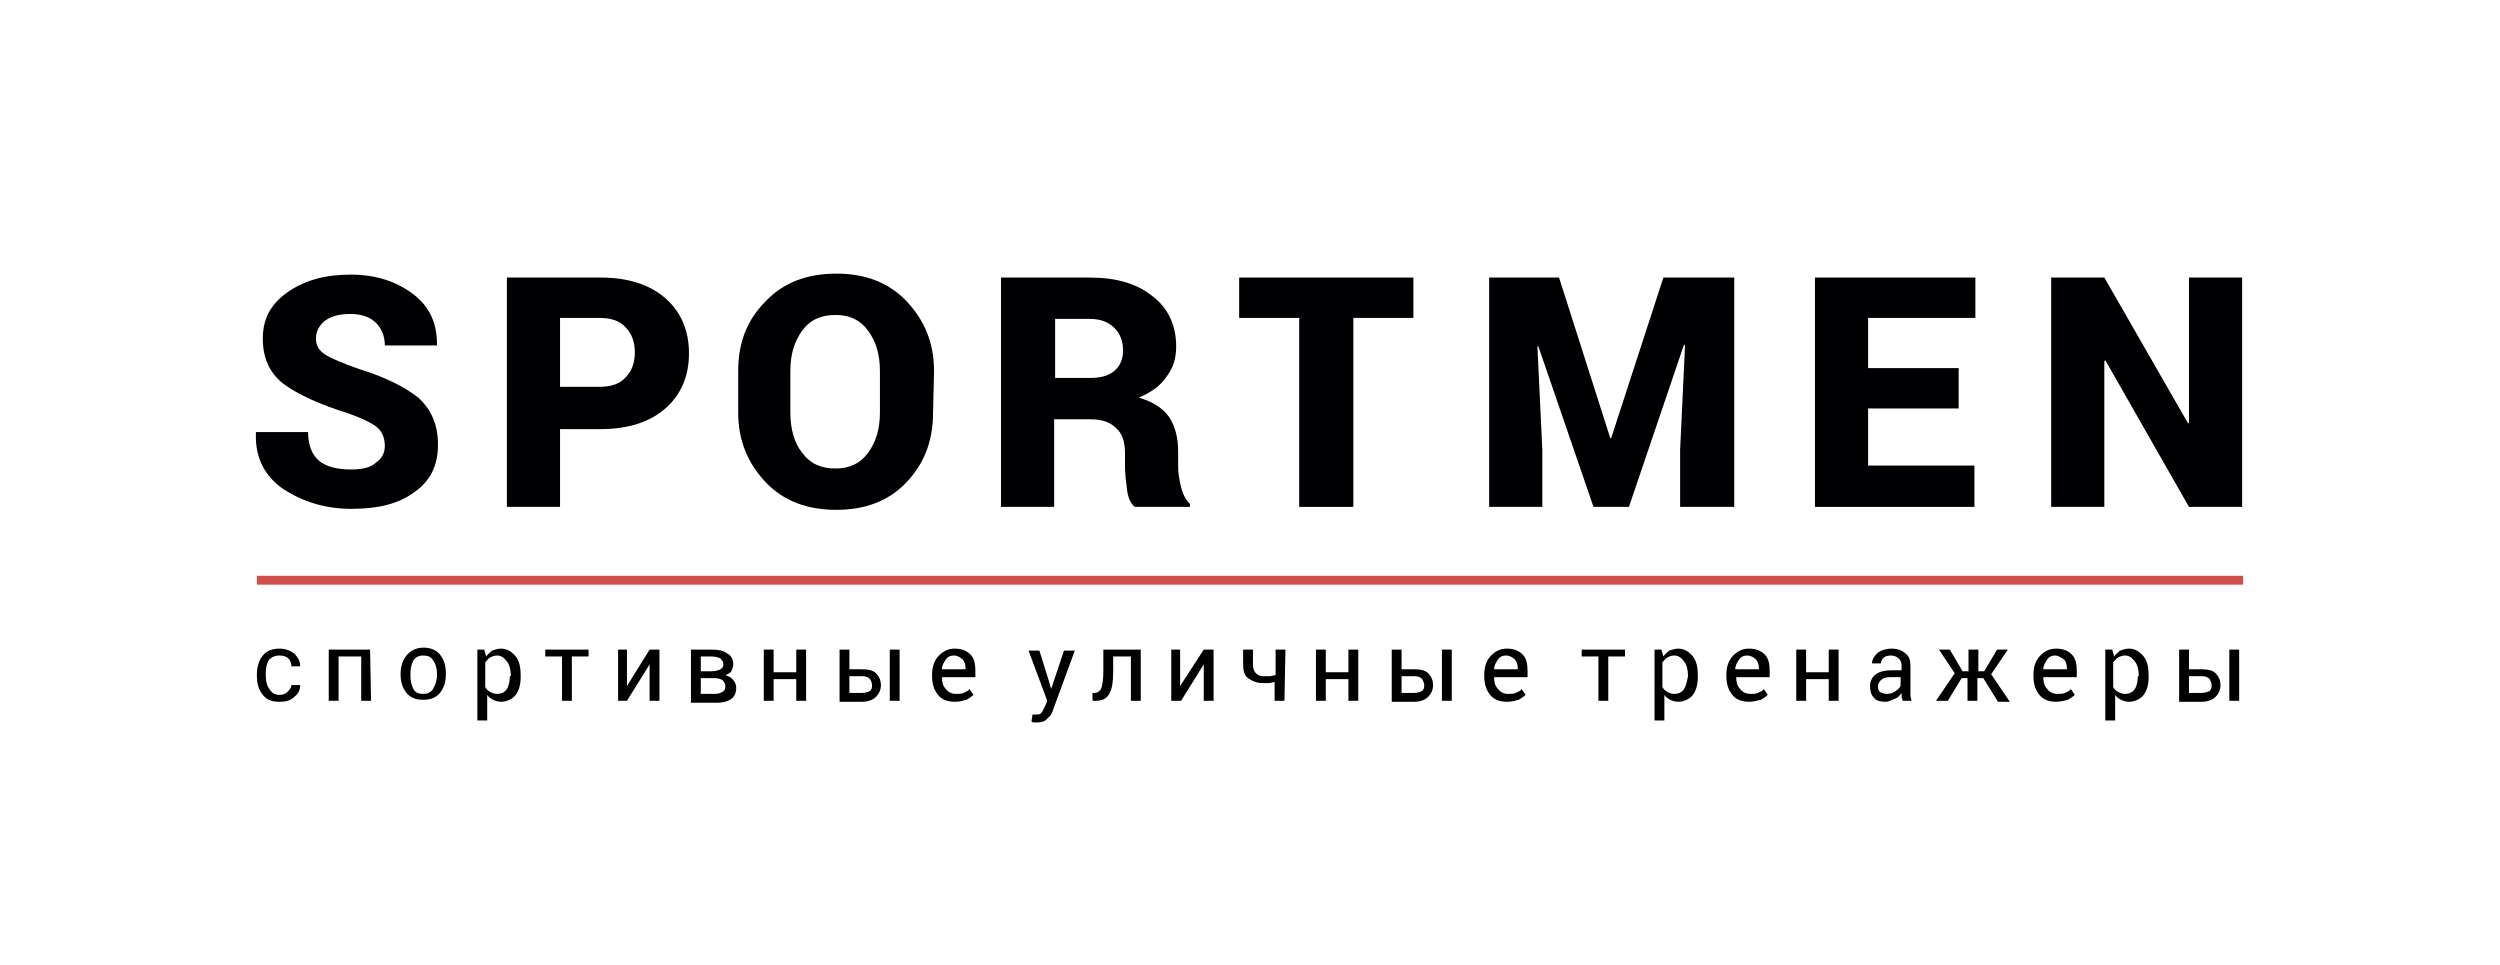<?xml version="1.0" encoding="utf-8"?>
<!-- Generator: Adobe Illustrator 19.0.0, SVG Export Plug-In . SVG Version: 6.00 Build 0)  -->
<svg version="1.1" id="Layer_1" xmlns="http://www.w3.org/2000/svg" xmlns:xlink="http://www.w3.org/1999/xlink" x="0px" y="0px"
	 viewBox="539 -124 254 98" style="enable-background:new 539 -124 254 98;" xml:space="preserve">
<style type="text/css">
	.st0{fill:#000003;}
	.st1{fill:#D14F4A;}
</style>
<g>
	<path class="st0" d="M595.9-80.5v8h-5.4v-23.3h9.5c2.8,0,5,0.7,6.6,2.1c1.6,1.4,2.4,3.3,2.4,5.6c0,2.3-0.8,4.2-2.4,5.6
		c-1.6,1.4-3.8,2.1-6.6,2.1h-4.1V-80.5z M595.9-84.7h4c1.2,0,2.1-0.3,2.7-1c0.6-0.6,0.9-1.5,0.9-2.5s-0.3-1.9-0.9-2.5
		c-0.6-0.7-1.5-1-2.7-1h-4V-84.7z"/>
</g>
<g>
	<polygon class="st0" points="766.8,-72.5 761.4,-72.5 752.9,-87.4 752.8,-87.3 752.8,-72.5 747.4,-72.5 747.4,-95.8 752.8,-95.8 
		761.3,-81 761.4,-81 761.4,-95.8 766.8,-95.8 	"/>
</g>
<g>
	<polygon class="st0" points="738,-82.5 728.8,-82.5 728.8,-76.7 739.6,-76.7 739.6,-72.5 723.4,-72.5 723.4,-95.8 739.7,-95.8 
		739.7,-91.7 728.8,-91.7 728.8,-86.6 738,-86.6 	"/>
</g>
<g>
	<polygon class="st0" points="697.4,-95.8 702.6,-79.5 702.7,-79.5 708,-95.8 715.2,-95.8 715.2,-72.5 709.7,-72.5 709.7,-78.3 
		710.2,-88.9 710.1,-89 704.5,-72.5 700.9,-72.5 695.3,-88.8 695.2,-88.8 695.7,-78.3 695.7,-72.5 690.3,-72.5 690.3,-95.8 	"/>
</g>
<g>
	<polygon class="st0" points="682.6,-91.7 676.5,-91.7 676.5,-72.5 671,-72.5 671,-91.7 664.9,-91.7 664.9,-95.8 682.6,-95.8 	"/>
</g>
<g>
	<path class="st0" d="M646.1-81.4v8.9h-5.4v-23.3h9c2.7,0,4.8,0.6,6.4,1.9c1.6,1.2,2.4,3,2.4,5.1c0,1.2-0.3,2.2-1,3.1
		c-0.6,0.9-1.6,1.6-2.8,2.1c1.4,0.4,2.5,1.1,3.1,2c0.6,0.9,0.9,2.1,0.9,3.5v1.5c0,0.6,0.1,1.3,0.3,2.1c0.2,0.8,0.5,1.3,0.9,1.7v0.3
		h-5.6c-0.4-0.3-0.7-0.9-0.8-1.8c-0.1-0.8-0.2-1.6-0.2-2.3V-78c0-1.1-0.3-2-0.9-2.5c-0.6-0.6-1.4-0.9-2.6-0.9H646.1L646.1-81.4z
		 M646.1-85.6h3.6c1.1,0,1.9-0.2,2.5-0.7s0.9-1.2,0.9-2.1c0-1-0.3-1.7-0.9-2.3c-0.6-0.6-1.4-0.9-2.5-0.9h-3.5v6H646.1z"/>
</g>
<g>
	<path class="st0" d="M633.8-82.1c0,2.9-0.9,5.2-2.7,7.1c-1.8,1.9-4.2,2.8-7.1,2.8c-3,0-5.4-0.9-7.2-2.8c-1.8-1.9-2.8-4.2-2.8-7.1
		v-4.2c0-2.9,0.9-5.2,2.8-7.1c1.8-1.9,4.2-2.8,7.2-2.8c2.9,0,5.3,0.9,7.1,2.8c1.8,1.9,2.8,4.2,2.8,7.1L633.8-82.1L633.8-82.1z
		 M628.4-86.3c0-1.7-0.4-3-1.2-4.1c-0.8-1.1-1.9-1.6-3.3-1.6c-1.5,0-2.6,0.5-3.4,1.6s-1.2,2.4-1.2,4.1v4.2c0,1.7,0.4,3.1,1.2,4.1
		c0.8,1.1,1.9,1.6,3.4,1.6c1.4,0,2.5-0.5,3.3-1.6c0.8-1.1,1.2-2.4,1.2-4.1V-86.3z"/>
</g>
<g>
	<path class="st0" d="M578.1-78.7c0-0.8-0.3-1.5-0.8-1.9s-1.5-0.9-2.9-1.4c-2.9-0.9-5.1-1.9-6.6-3c-1.4-1.1-2.1-2.6-2.1-4.6
		s0.8-3.5,2.5-4.7s3.8-1.8,6.4-1.8c2.6,0,4.7,0.7,6.4,2c1.7,1.3,2.4,3,2.4,5.1v0.1h-5.3c0-0.9-0.3-1.7-0.9-2.3
		c-0.6-0.6-1.5-0.9-2.6-0.9c-1.1,0-1.9,0.2-2.6,0.7c-0.6,0.5-0.9,1.1-0.9,1.8c0,0.7,0.3,1.2,0.9,1.6s1.8,0.9,3.5,1.5
		c2.6,0.8,4.6,1.8,6,2.9c1.3,1.2,2,2.7,2,4.8c0,2.1-0.8,3.7-2.4,4.8c-1.6,1.2-3.7,1.7-6.4,1.7c-2.6,0-4.9-0.7-6.9-2
		c-1.9-1.3-2.9-3.2-2.8-5.7v-0.1h5.3c0,1.3,0.4,2.3,1.1,2.9s1.8,0.9,3.3,0.9c1.1,0,2-0.2,2.5-0.7C577.8-77.4,578.1-78,578.1-78.7z"
		/>
</g>
<g>
	<path d="M567.4-53.4c0.3,0,0.6-0.1,0.8-0.3c0.2-0.2,0.4-0.4,0.4-0.7h0.9l0,0c0,0.5-0.2,0.9-0.6,1.2c-0.4,0.4-0.9,0.5-1.5,0.5
		c-0.8,0-1.3-0.2-1.7-0.7s-0.6-1.1-0.6-1.9v-0.2c0-0.7,0.2-1.4,0.6-1.9s1-0.7,1.7-0.7c0.6,0,1.1,0.2,1.5,0.5
		c0.4,0.4,0.6,0.8,0.6,1.3l0,0h-0.9c0-0.3-0.1-0.6-0.3-0.8c-0.2-0.2-0.5-0.3-0.9-0.3c-0.5,0-0.9,0.2-1.1,0.5s-0.3,0.8-0.3,1.3v0.2
		c0,0.5,0.1,1,0.3,1.3C566.6-53.6,566.9-53.4,567.4-53.4z"/>
	<path d="M576.7-52.8h-1v-4.5h-2.3v4.5h-1V-58h4.2L576.7-52.8L576.7-52.8z"/>
	<path d="M579.7-55.5c0-0.8,0.2-1.4,0.6-1.9c0.4-0.5,1-0.8,1.7-0.8c0.7,0,1.3,0.2,1.7,0.7c0.4,0.5,0.6,1.1,0.6,1.9v0.1
		c0,0.8-0.2,1.4-0.6,1.9c-0.4,0.5-1,0.7-1.7,0.7c-0.7,0-1.3-0.2-1.7-0.7S579.7-54.7,579.7-55.5L579.7-55.5z M580.7-55.4
		c0,0.6,0.1,1,0.3,1.4c0.2,0.4,0.6,0.5,1,0.5c0.5,0,0.8-0.2,1-0.5c0.2-0.4,0.4-0.8,0.4-1.4v-0.1c0-0.5-0.1-1-0.4-1.4
		c-0.2-0.4-0.6-0.5-1-0.5c-0.5,0-0.8,0.2-1,0.5c-0.2,0.4-0.3,0.8-0.3,1.4V-55.4z"/>
	<path d="M591.9-55.2c0,0.8-0.2,1.4-0.5,1.8c-0.3,0.4-0.9,0.7-1.5,0.7c-0.3,0-0.6-0.1-0.8-0.2c-0.2-0.1-0.5-0.3-0.6-0.5v2.6h-1V-58
		h0.7l0.2,0.7c0.2-0.3,0.4-0.4,0.6-0.6c0.3-0.1,0.6-0.2,0.9-0.2c0.6,0,1.1,0.3,1.5,0.8s0.5,1.2,0.5,2V-55.2L591.9-55.2z M590.9-55.3
		c0-0.6-0.1-1.1-0.4-1.5s-0.6-0.6-1-0.6c-0.3,0-0.5,0.1-0.7,0.2s-0.3,0.3-0.5,0.5v2.5c0.1,0.2,0.3,0.4,0.5,0.5s0.4,0.2,0.7,0.2
		c0.5,0,0.8-0.2,1-0.5s0.3-0.8,0.3-1.3v0H590.9z"/>
	<path d="M598.8-57.3h-1.7v4.5h-1v-4.5h-1.7V-58h4.4L598.8-57.3L598.8-57.3z"/>
	<path d="M605-58h1v5.2h-1v-3.7l0,0l-2.3,3.7h-0.9V-58h0.9v3.7l0,0L605-58z"/>
	<path d="M609.2-52.8V-58h2.1c0.7,0,1.2,0.1,1.6,0.4c0.4,0.2,0.6,0.6,0.6,1.1c0,0.2-0.1,0.5-0.2,0.7c-0.1,0.2-0.4,0.3-0.6,0.4
		c0.3,0.1,0.6,0.2,0.8,0.5c0.2,0.2,0.3,0.5,0.3,0.8c0,0.5-0.2,0.9-0.5,1.1c-0.4,0.3-0.9,0.4-1.5,0.4h-2.6V-52.8z M610.2-55.8h1.1
		c0.4,0,0.7-0.1,0.9-0.2s0.3-0.3,0.3-0.5s-0.1-0.4-0.3-0.6c-0.2-0.1-0.5-0.2-0.9-0.2h-1.1V-55.8z M610.2-55.1v1.6h1.4
		c0.4,0,0.6-0.1,0.8-0.2c0.2-0.1,0.3-0.3,0.3-0.6c0-0.2-0.1-0.4-0.3-0.6c-0.2-0.1-0.4-0.2-0.8-0.2L610.2-55.1L610.2-55.1z"/>
	<path d="M620.9-52.8h-1V-55h-2.3v2.2h-1V-58h1v2.3h2.3V-58h1V-52.8z"/>
	<path d="M625.3-56h1.3c0.6,0,1.1,0.1,1.4,0.4c0.3,0.3,0.5,0.7,0.5,1.2s-0.2,0.9-0.5,1.2c-0.3,0.3-0.8,0.5-1.4,0.5h-2.3V-58h1V-56z
		 M625.3-55.3v1.7h1.3c0.3,0,0.6-0.1,0.8-0.2c0.2-0.2,0.2-0.4,0.2-0.6s-0.1-0.4-0.2-0.6c-0.2-0.2-0.4-0.3-0.8-0.3H625.3z
		 M630.4-52.8h-1V-58h1V-52.8z"/>
	<path d="M636-52.7c-0.7,0-1.3-0.2-1.7-0.7s-0.6-1.1-0.6-1.9v-0.2c0-0.7,0.2-1.4,0.7-1.9s1-0.7,1.6-0.7c0.7,0,1.2,0.2,1.6,0.6
		c0.4,0.4,0.5,1,0.5,1.7v0.6h-3.4l0,0c0,0.5,0.1,0.9,0.4,1.2c0.2,0.3,0.6,0.5,1,0.5c0.3,0,0.6,0,0.8-0.1c0.2-0.1,0.5-0.2,0.6-0.4
		l0.4,0.6c-0.2,0.2-0.4,0.3-0.7,0.5C636.8-52.8,636.5-52.7,636-52.7z M635.9-57.4c-0.3,0-0.6,0.1-0.8,0.4c-0.2,0.3-0.4,0.6-0.4,1
		l0,0h2.4v-0.1c0-0.4-0.1-0.7-0.3-0.9C636.6-57.2,636.3-57.4,635.9-57.4z"/>
	<path d="M645.6-54.7l0.2,0.7l0,0l1.3-3.9h1.1l-2.2,6c-0.1,0.4-0.3,0.7-0.6,0.9c-0.2,0.3-0.6,0.4-1,0.4c-0.1,0-0.2,0-0.3,0
		s-0.2,0-0.3-0.1l0.1-0.7c0,0,0,0,0.2,0c0.1,0,0.2,0,0.3,0c0.2,0,0.4-0.1,0.5-0.3c0.1-0.2,0.2-0.4,0.3-0.6l0.2-0.5l-1.9-5.1h1.1
		L645.6-54.7z"/>
	<path d="M654.9-58v5.2h-1v-4.5h-1.8v1.5c0,1-0.1,1.8-0.4,2.3s-0.7,0.7-1.4,0.7H650v-0.8h0.2c0.3,0,0.6-0.2,0.7-0.5
		c0.1-0.3,0.2-0.9,0.2-1.7V-58H654.9z"/>
	<path d="M661.3-58h1v5.2h-1v-3.7l0,0l-2.3,3.7h-1V-58h0.9v3.7l0,0L661.3-58z"/>
	<path d="M669.5-52.8h-1v-1.9c-0.2,0-0.4,0.1-0.6,0.1c-0.2,0-0.4,0-0.6,0c-0.6,0-1.1-0.2-1.5-0.5s-0.5-0.8-0.5-1.5V-58h1v1.5
		c0,0.4,0.1,0.7,0.3,0.9c0.2,0.2,0.4,0.3,0.8,0.3c0.2,0,0.4,0,0.6,0c0.2,0,0.4-0.1,0.6-0.1V-58h1L669.5-52.8L669.5-52.8z"/>
	<path d="M677-52.8h-1V-55h-2.3v2.2h-1V-58h1v2.3h2.3V-58h1V-52.8z"/>
	<path d="M681.4-56h1.3c0.6,0,1.1,0.1,1.4,0.4s0.5,0.7,0.5,1.2s-0.2,0.9-0.5,1.2c-0.3,0.3-0.8,0.5-1.4,0.5h-2.3V-58h1V-56z
		 M681.4-55.3v1.7h1.3c0.3,0,0.6-0.1,0.8-0.2c0.2-0.2,0.2-0.4,0.2-0.6s-0.1-0.4-0.2-0.6c-0.2-0.2-0.4-0.3-0.8-0.3H681.4z
		 M686.5-52.8h-1V-58h1V-52.8z"/>
	<path d="M692.1-52.7c-0.7,0-1.3-0.2-1.7-0.7s-0.6-1.1-0.6-1.9v-0.2c0-0.7,0.2-1.4,0.7-1.9s1-0.7,1.6-0.7c0.7,0,1.2,0.2,1.6,0.6
		s0.5,1,0.5,1.7v0.6h-3.4l0,0c0,0.5,0.1,0.9,0.4,1.2c0.2,0.3,0.6,0.5,1,0.5c0.3,0,0.6,0,0.8-0.1c0.2-0.1,0.5-0.2,0.6-0.4l0.4,0.6
		c-0.2,0.2-0.4,0.3-0.7,0.5C692.9-52.8,692.6-52.7,692.1-52.7z M692-57.4c-0.3,0-0.6,0.1-0.8,0.4s-0.4,0.6-0.4,1l0,0h2.4v-0.1
		c0-0.4-0.1-0.7-0.3-0.9C692.7-57.2,692.4-57.4,692-57.4z"/>
	<path d="M704.1-57.3h-1.7v4.5h-1v-4.5h-1.7V-58h4.4V-57.3L704.1-57.3z"/>
	<path d="M711.5-55.2c0,0.8-0.2,1.4-0.5,1.8s-0.9,0.7-1.5,0.7c-0.3,0-0.6-0.1-0.8-0.2s-0.5-0.3-0.6-0.5v2.6h-1V-58h0.7l0.2,0.7
		c0.2-0.3,0.4-0.4,0.6-0.6c0.3-0.1,0.6-0.2,0.9-0.2c0.6,0,1.1,0.3,1.5,0.8c0.4,0.5,0.5,1.2,0.5,2V-55.2L711.5-55.2z M710.5-55.3
		c0-0.6-0.1-1.1-0.4-1.5c-0.3-0.4-0.6-0.6-1-0.6c-0.3,0-0.5,0.1-0.7,0.2c-0.2,0.1-0.3,0.3-0.5,0.5v2.5c0.1,0.2,0.3,0.4,0.5,0.5
		c0.2,0.1,0.4,0.2,0.7,0.2c0.5,0,0.8-0.2,1-0.5C710.3-54.3,710.4-54.8,710.5-55.3L710.5-55.3L710.5-55.3z"/>
	<path d="M716.7-52.7c-0.7,0-1.3-0.2-1.7-0.7s-0.6-1.1-0.6-1.9v-0.2c0-0.7,0.2-1.4,0.7-1.9s1-0.7,1.6-0.7c0.7,0,1.2,0.2,1.6,0.6
		c0.4,0.4,0.5,1,0.5,1.7v0.6h-3.4l0,0c0,0.5,0.1,0.9,0.4,1.2c0.2,0.3,0.6,0.5,1,0.5c0.3,0,0.6,0,0.8-0.1c0.2-0.1,0.5-0.2,0.6-0.4
		l0.4,0.6c-0.2,0.2-0.4,0.3-0.7,0.5C717.5-52.8,717.1-52.7,716.7-52.7z M716.5-57.4c-0.3,0-0.6,0.1-0.8,0.4s-0.4,0.6-0.4,1l0,0h2.4
		v-0.1c0-0.4-0.1-0.7-0.3-0.9C717.2-57.2,716.9-57.4,716.5-57.4z"/>
	<path d="M725.8-52.8h-1V-55h-2.3v2.2h-1V-58h1v2.3h2.3V-58h1V-52.8z"/>
	<path d="M732.3-52.8c0-0.2-0.1-0.3-0.1-0.4s0-0.2,0-0.4c-0.2,0.3-0.4,0.5-0.7,0.6c-0.3,0.1-0.6,0.3-0.9,0.3c-0.5,0-1-0.1-1.2-0.4
		c-0.3-0.3-0.4-0.7-0.4-1.2s0.2-0.9,0.6-1.2c0.4-0.3,1-0.4,1.6-0.4h1v-0.5c0-0.3-0.1-0.5-0.3-0.7c-0.2-0.2-0.5-0.3-0.8-0.3
		c-0.3,0-0.6,0.1-0.7,0.2c-0.1,0.1-0.3,0.3-0.3,0.6h-0.9l0,0c0-0.4,0.2-0.7,0.5-1s0.9-0.5,1.5-0.5s1.1,0.2,1.4,0.5
		c0.4,0.3,0.5,0.7,0.5,1.3v2.5c0,0.2,0,0.4,0,0.5s0.1,0.3,0.1,0.5H732.3z M730.7-53.5c0.3,0,0.7-0.1,0.9-0.3
		c0.3-0.2,0.5-0.4,0.5-0.6v-0.8H731c-0.4,0-0.7,0.1-0.9,0.3c-0.2,0.2-0.3,0.4-0.3,0.7c0,0.2,0.1,0.4,0.2,0.5
		C730.2-53.6,730.4-53.5,730.7-53.5z"/>
	<path d="M740.5-55.1h-0.6v2.3h-1v-2.3h-0.6l-1.4,2.3h-1.2l1.9-2.8L736-58h1.1l1.3,2.2h0.6V-58h1v2.2h0.6l1.3-2.2h1.1l-1.7,2.5
		l1.9,2.8H742L740.5-55.1z"/>
	<path d="M747.9-52.7c-0.7,0-1.3-0.2-1.7-0.7s-0.6-1.1-0.6-1.9v-0.2c0-0.7,0.2-1.4,0.7-1.9s1-0.7,1.6-0.7c0.7,0,1.2,0.2,1.6,0.6
		s0.5,1,0.5,1.7v0.6h-3.4l0,0c0,0.5,0.1,0.9,0.4,1.2c0.2,0.3,0.6,0.5,1,0.5c0.3,0,0.6,0,0.8-0.1s0.5-0.2,0.6-0.4l0.4,0.6
		c-0.2,0.2-0.4,0.3-0.7,0.5C748.7-52.8,748.3-52.7,747.9-52.7z M747.8-57.4c-0.3,0-0.6,0.1-0.8,0.4c-0.2,0.3-0.4,0.6-0.4,1l0,0h2.4
		v-0.1c0-0.4-0.1-0.7-0.3-0.9C748.4-57.2,748.1-57.4,747.8-57.4z"/>
	<path d="M757.3-55.2c0,0.8-0.2,1.4-0.5,1.8s-0.9,0.7-1.5,0.7c-0.3,0-0.6-0.1-0.8-0.2c-0.2-0.1-0.5-0.3-0.6-0.5v2.6h-1V-58h0.7
		l0.2,0.7c0.2-0.3,0.4-0.4,0.6-0.6c0.3-0.1,0.6-0.2,0.9-0.2c0.6,0,1.1,0.3,1.5,0.8c0.4,0.5,0.5,1.2,0.5,2L757.3-55.2L757.3-55.2z
		 M756.3-55.3c0-0.6-0.1-1.1-0.4-1.5c-0.3-0.4-0.6-0.6-1-0.6c-0.3,0-0.5,0.1-0.7,0.2c-0.2,0.1-0.3,0.3-0.5,0.5v2.5
		c0.1,0.2,0.3,0.4,0.5,0.5c0.2,0.1,0.4,0.2,0.7,0.2c0.5,0,0.8-0.2,1-0.5c0.2-0.3,0.3-0.8,0.3-1.3v0H756.3z"/>
	<path d="M761.4-56h1.3c0.6,0,1.1,0.1,1.4,0.4s0.5,0.7,0.5,1.2s-0.2,0.9-0.5,1.2c-0.3,0.3-0.8,0.5-1.4,0.5h-2.3V-58h1V-56z
		 M761.4-55.3v1.7h1.3c0.3,0,0.6-0.1,0.8-0.2c0.2-0.2,0.2-0.4,0.2-0.6s-0.1-0.4-0.2-0.6c-0.2-0.2-0.4-0.3-0.8-0.3H761.4z
		 M766.5-52.8h-1V-58h1V-52.8z"/>
</g>
<g>
	<rect x="565.1" y="-65.5" class="st1" width="201.8" height="0.9"/>
</g>
</svg>
